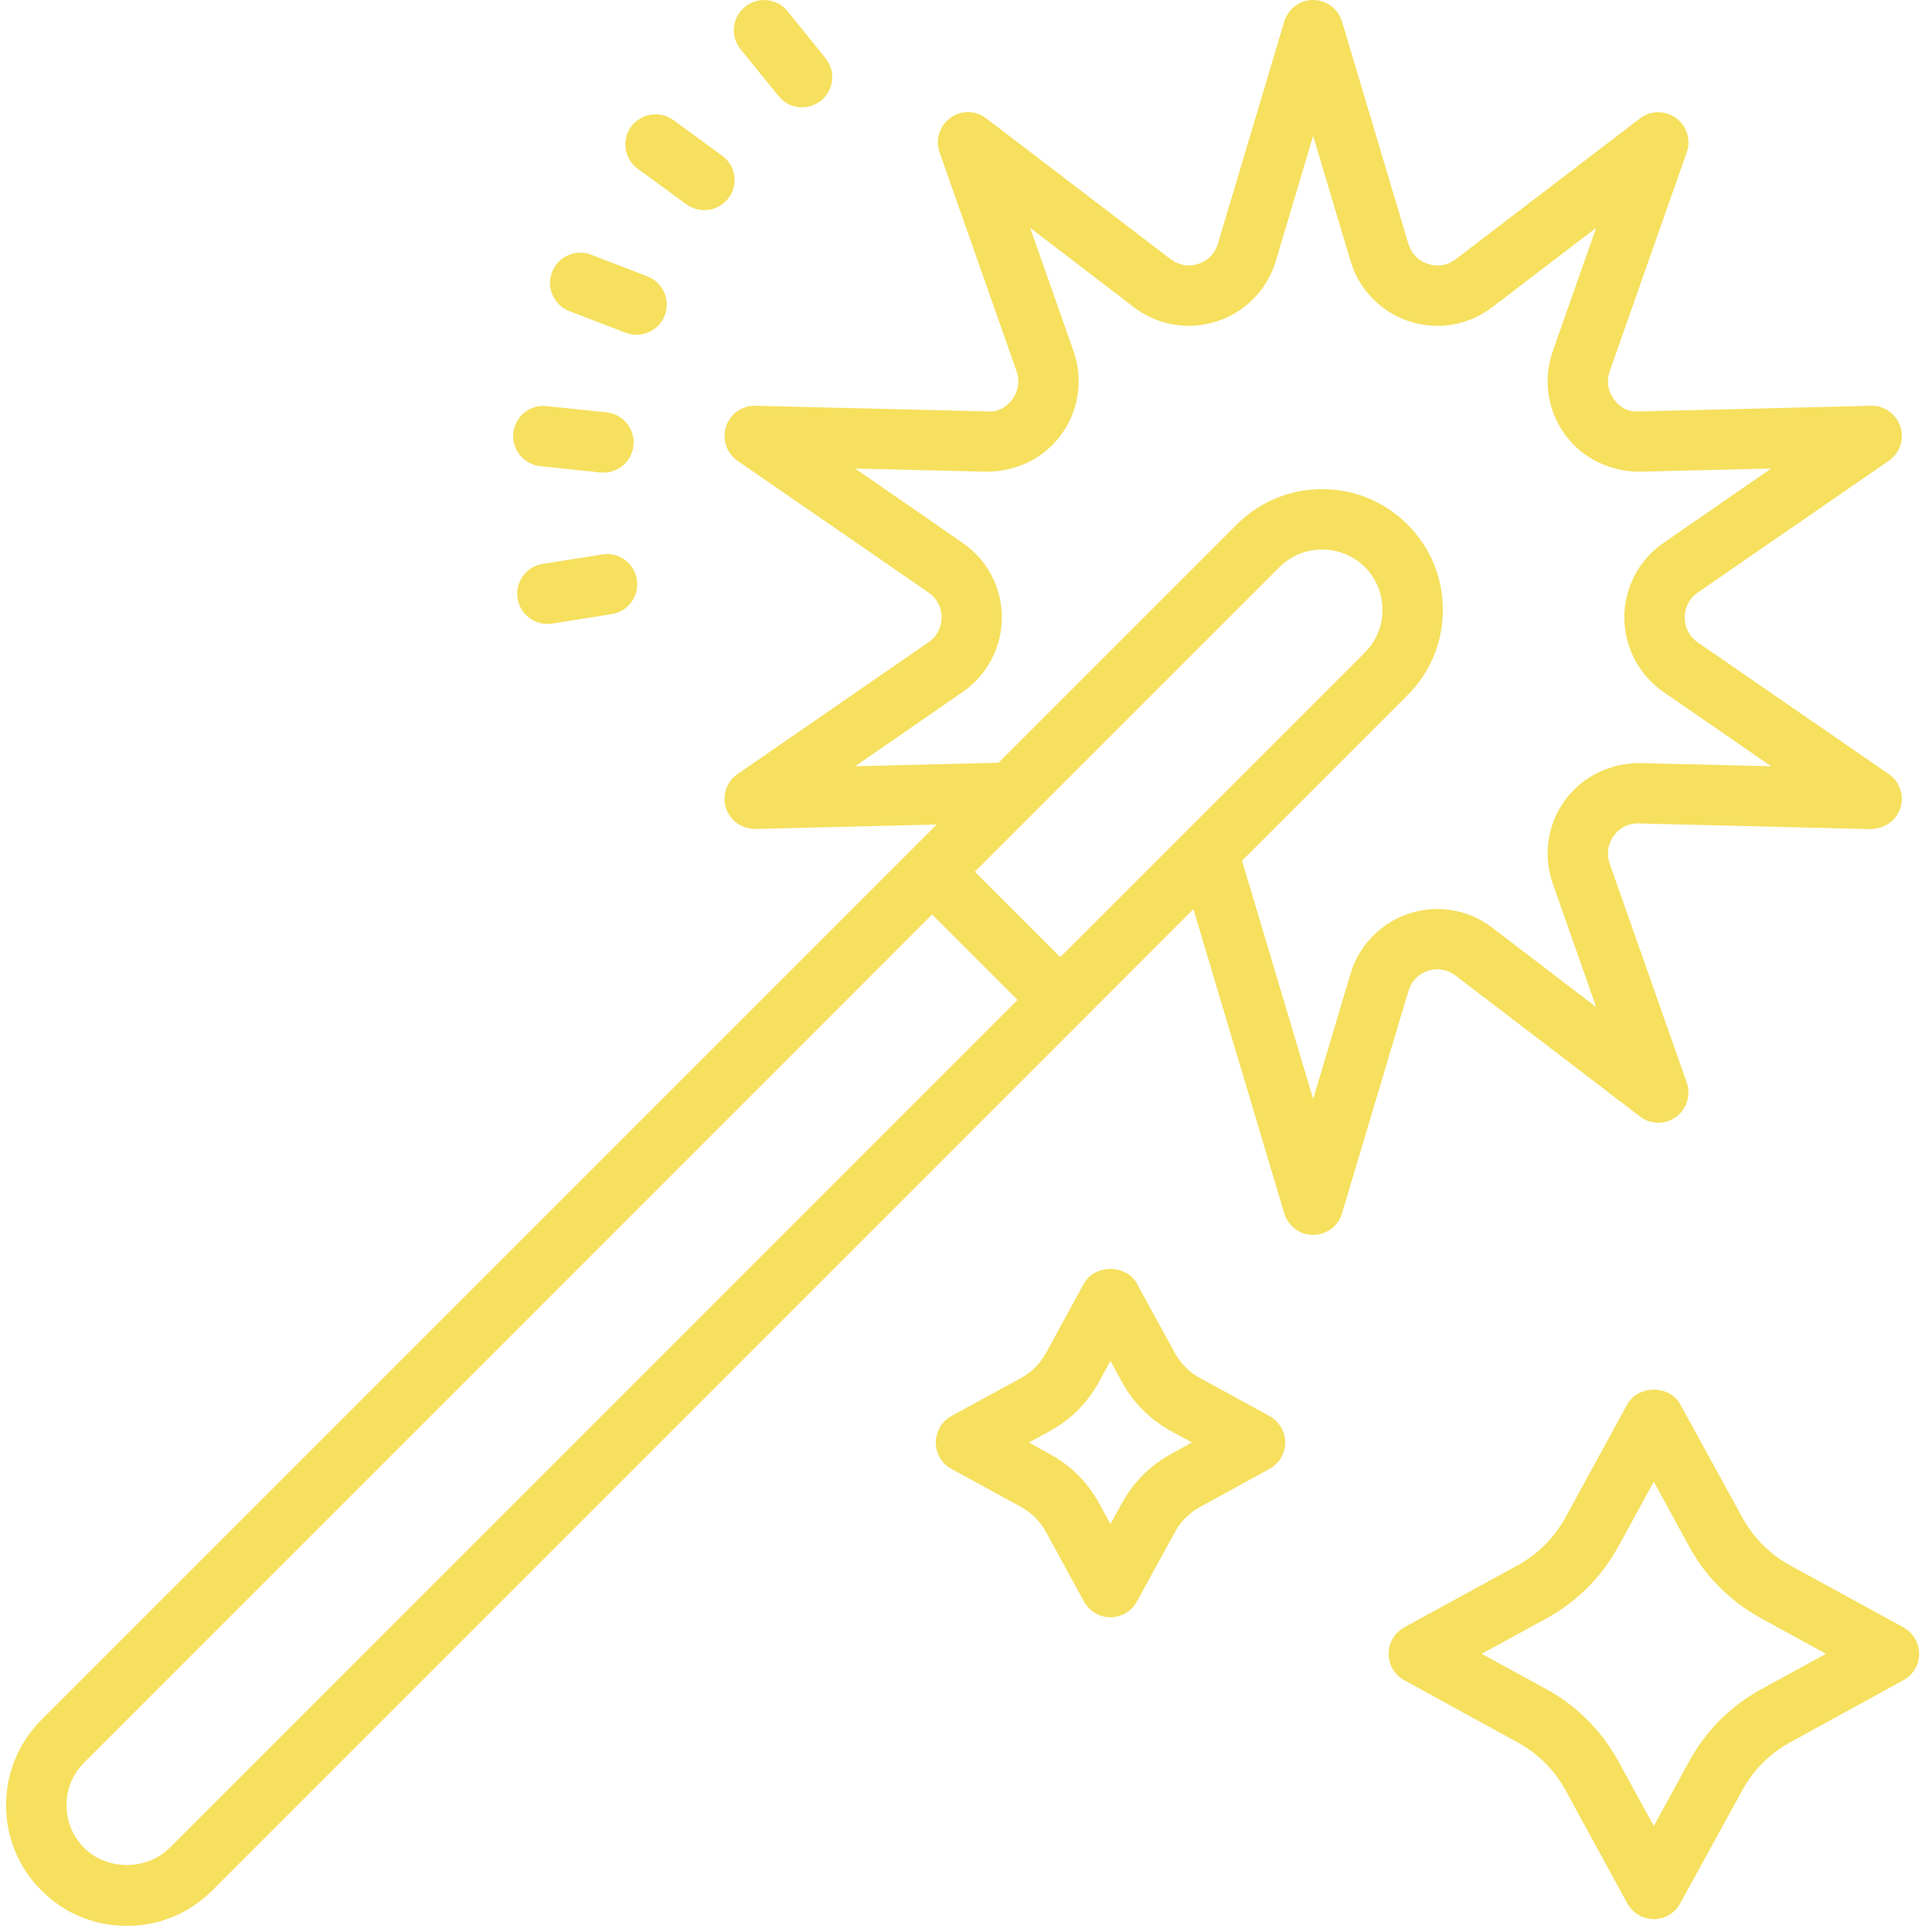 <svg version="1.1" xmlns="http://www.w3.org/2000/svg" xmlns:xlink="http://www.w3.org/1999/xlink" viewBox="0 0 226 226">
  <g fill="none" fill-rule="nonzero" stroke="none" stroke-width="1" stroke-linecap="butt" stroke-linejoin="miter"
    stroke-miterlimit="10" stroke-dasharray="" stroke-dashoffset="0" font-family="none" font-weight="none"
    font-size="none" text-anchor="none" style="mix-blend-mode: normal">
    <path d="M0,226v-226h226v226z" fill="none"></path>
    <g fill="#F6E05E">
      <path
        d="M153.609,0c-1.559,0 -2.938,1.021 -3.38,2.524l-7.766,26.002c-0.331,1.131 -1.172,1.986 -2.29,2.345c-1.104,0.372 -2.29,0.166 -3.228,-0.552l-21.574,-16.47c-1.228,-0.952 -2.952,-0.979 -4.207,-0.055c-1.269,0.924 -1.779,2.552 -1.255,4.028l9.007,25.602c0.4,1.104 0.221,2.29 -0.469,3.255c-0.69,0.952 -1.766,1.6 -2.952,1.448l-27.119,-0.662h-0.097c-1.517,0 -2.883,0.979 -3.352,2.442c-0.483,1.49 0.069,3.104 1.352,4l22.346,15.408c0.966,0.662 1.517,1.724 1.517,2.911c0,1.172 -0.552,2.235 -1.517,2.897l-22.346,15.422c-1.283,0.883 -1.835,2.497 -1.352,3.986c0.483,1.49 1.835,2.428 3.448,2.442l21.201,-0.524l-104.724,104.724c-2.676,2.676 -4.138,6.221 -4.138,9.987c0,3.78 1.462,7.325 4.138,9.987c2.662,2.676 6.207,4.138 9.987,4.138c3.766,0 7.311,-1.462 9.987,-4.138l114.779,-114.793l10.621,35.575c0.441,1.504 1.821,2.524 3.38,2.524c1.559,0 2.938,-1.021 3.38,-2.524l7.766,-26.002c0.331,-1.145 1.172,-2 2.29,-2.373c1.104,-0.359 2.29,-0.152 3.228,0.566l21.574,16.484c1.228,0.952 2.952,0.966 4.207,0.055c1.269,-0.924 1.779,-2.566 1.255,-4.028l-9.007,-25.602c-0.4,-1.117 -0.221,-2.304 0.469,-3.255c0.676,-0.938 1.71,-1.462 2.855,-1.462c0.028,0 0.055,0 0.097,0.014l27.119,0.662c1.559,-0.041 2.966,-0.966 3.462,-2.455c0.483,-1.476 -0.083,-3.104 -1.366,-3.986l-22.346,-15.408c-0.966,-0.676 -1.517,-1.724 -1.517,-2.911c0,-1.186 0.552,-2.235 1.517,-2.911l22.346,-15.408c1.283,-0.883 1.848,-2.51 1.366,-3.986c-0.483,-1.49 -1.89,-2.524 -3.462,-2.455l-27.119,0.662c-1.352,0.069 -2.262,-0.497 -2.952,-1.448c-0.69,-0.952 -0.869,-2.138 -0.469,-3.255l9.007,-25.602c0.524,-1.462 0.014,-3.104 -1.255,-4.028c-1.255,-0.91 -2.979,-0.897 -4.207,0.055l-21.574,16.484c-0.938,0.717 -2.124,0.91 -3.228,0.538c-1.117,-0.359 -1.959,-1.214 -2.29,-2.345l-7.766,-26.002c-0.441,-1.504 -1.821,-2.524 -3.38,-2.524zM89.757,0.028c-0.91,-0.097 -1.848,0.138 -2.593,0.759c-1.531,1.228 -1.766,3.448 -0.538,4.966l4.455,5.49c0.69,0.855 1.71,1.31 2.745,1.31c0.786,0 1.559,-0.262 2.221,-0.786c1.517,-1.228 1.752,-3.448 0.51,-4.966l-4.428,-5.49c-0.621,-0.759 -1.476,-1.2 -2.373,-1.283zM76.143,13.408c-0.897,0.152 -1.738,0.621 -2.317,1.407c-1.145,1.586 -0.8,3.793 0.786,4.938l5.711,4.166c0.621,0.455 1.352,0.662 2.069,0.662c1.09,0 2.166,-0.497 2.855,-1.448c1.159,-1.573 0.814,-3.78 -0.772,-4.924l-5.711,-4.166c-0.786,-0.566 -1.738,-0.772 -2.621,-0.635zM153.609,15.891l4.373,14.649c0.993,3.338 3.573,5.973 6.883,7.049c3.297,1.09 6.925,0.469 9.697,-1.655l12.152,-9.283l-5.076,14.428c-1.159,3.283 -0.621,6.925 1.421,9.739c2.042,2.828 5.366,4.386 8.828,4.359l15.297,-0.372l-12.594,8.704c-2.869,1.973 -4.58,5.228 -4.58,8.718c0,3.476 1.71,6.731 4.58,8.718l12.594,8.69l-15.297,-0.372c-3.462,-0.028 -6.787,1.545 -8.828,4.359c-2.042,2.814 -2.579,6.456 -1.421,9.739l5.076,14.442l-12.152,-9.283c-2.759,-2.124 -6.4,-2.745 -9.697,-1.669c-3.311,1.076 -5.89,3.711 -6.883,7.049l-4.373,14.663l-8.318,-27.878l19.353,-19.353c2.676,-2.676 4.138,-6.221 4.138,-9.987c0,-3.78 -1.462,-7.325 -4.138,-9.987c-2.662,-2.676 -6.207,-4.138 -9.987,-4.138c-3.766,0 -7.311,1.462 -9.987,4.138l-27.864,27.864l-16.773,0.414l12.58,-8.69c2.869,-1.986 4.58,-5.242 4.58,-8.718c0,-3.49 -1.697,-6.745 -4.58,-8.718l-12.58,-8.704l15.284,0.372c3.517,0.028 6.8,-1.545 8.842,-4.359c2.042,-2.814 2.579,-6.456 1.421,-9.739l-5.076,-14.428l12.139,9.283c2.773,2.124 6.4,2.745 9.711,1.655c3.311,-1.076 5.89,-3.711 6.883,-7.049zM67.756,29.56c-1.366,0.041 -2.648,0.91 -3.186,2.276c-0.69,1.807 0.221,3.862 2.042,4.566l6.594,2.524c0.414,0.166 0.841,0.234 1.269,0.234c1.407,0 2.745,-0.869 3.283,-2.262c0.703,-1.821 -0.207,-3.862 -2.014,-4.566l-6.607,-2.538c-0.441,-0.179 -0.91,-0.248 -1.379,-0.234zM63.935,47.506c-1.917,-0.234 -3.683,1.2 -3.89,3.145c-0.193,1.945 1.214,3.669 3.145,3.876l7.035,0.745c0.11,0.014 0.248,0.014 0.359,0.014c1.793,0 3.324,-1.338 3.517,-3.159c0.207,-1.945 -1.2,-3.683 -3.145,-3.89zM154.658,64.28c1.89,0 3.669,0.731 5.007,2.055c1.324,1.338 2.055,3.117 2.055,5.007c0,1.876 -0.731,3.655 -2.055,4.98l-35.644,35.644l-9.987,-9.987l35.644,-35.644c1.324,-1.324 3.104,-2.055 4.98,-2.055zM70.459,64.859l-6.98,1.104c-1.931,0.303 -3.242,2.11 -2.938,4.042c0.276,1.738 1.779,2.979 3.49,2.979c0.179,0 0.359,-0.014 0.552,-0.041l6.98,-1.104c1.917,-0.303 3.242,-2.11 2.938,-4.028c-0.303,-1.945 -2.11,-3.269 -4.042,-2.952zM109.041,106.972l9.987,9.987l-99.192,99.206c-2.676,2.662 -7.325,2.662 -9.987,0c-1.338,-1.338 -2.069,-3.117 -2.069,-5.007c0,-1.876 0.731,-3.655 2.069,-4.98zM129.898,148.437c-1.241,0 -2.483,0.579 -3.104,1.71l-4.442,8.138c-0.676,1.228 -1.683,2.235 -2.911,2.911l-8.138,4.442c-1.131,0.621 -1.835,1.821 -1.835,3.104c0,1.283 0.703,2.483 1.835,3.09l8.152,4.455c1.214,0.676 2.221,1.683 2.897,2.911l4.442,8.138c0.621,1.131 1.821,1.848 3.104,1.848c1.283,0 2.483,-0.703 3.09,-1.848l4.469,-8.138c0.662,-1.228 1.669,-2.235 2.911,-2.911l8.125,-4.455c1.131,-0.607 1.848,-1.807 1.848,-3.09c0,-1.283 -0.717,-2.483 -1.848,-3.104l-8.125,-4.442c-1.241,-0.676 -2.248,-1.683 -2.924,-2.911l-4.455,-8.138c-0.607,-1.131 -1.848,-1.71 -3.09,-1.71zM129.898,159.196l1.352,2.469c1.31,2.414 3.297,4.4 5.711,5.724l2.469,1.352l-2.455,1.352c-2.428,1.324 -4.4,3.297 -5.711,5.711l-1.366,2.469l-1.352,-2.469c-1.324,-2.414 -3.311,-4.386 -5.724,-5.697l-2.469,-1.366l2.469,-1.352c2.428,-1.324 4.4,-3.297 5.724,-5.724zM193.46,162.562c-1.241,0 -2.483,0.579 -3.104,1.71l-7.228,13.228c-1.31,2.386 -3.242,4.317 -5.628,5.628l-13.228,7.228c-1.131,0.621 -1.835,1.821 -1.835,3.104c0,1.283 0.703,2.483 1.835,3.09l13.228,7.256c2.386,1.297 4.331,3.228 5.628,5.6l7.228,13.242c0.621,1.131 1.821,1.848 3.104,1.848c1.283,0 2.483,-0.717 3.09,-1.848l7.256,-13.228c1.297,-2.373 3.242,-4.318 5.614,-5.614l13.228,-7.256c1.145,-0.607 1.848,-1.807 1.848,-3.09c0,-1.283 -0.717,-2.483 -1.848,-3.104l-13.228,-7.228c-2.386,-1.31 -4.318,-3.255 -5.614,-5.628l-7.256,-13.228c-0.607,-1.131 -1.848,-1.71 -3.09,-1.71zM193.46,173.321l4.138,7.587c1.945,3.559 4.855,6.456 8.428,8.401l7.573,4.152l-7.573,4.138c-3.559,1.945 -6.483,4.869 -8.428,8.428l-4.138,7.573l-4.152,-7.573c-1.945,-3.559 -4.855,-6.483 -8.414,-8.428l-7.573,-4.138l7.587,-4.152c3.559,-1.945 6.456,-4.855 8.401,-8.414z">
      </path>
    </g>
  </g>
</svg>